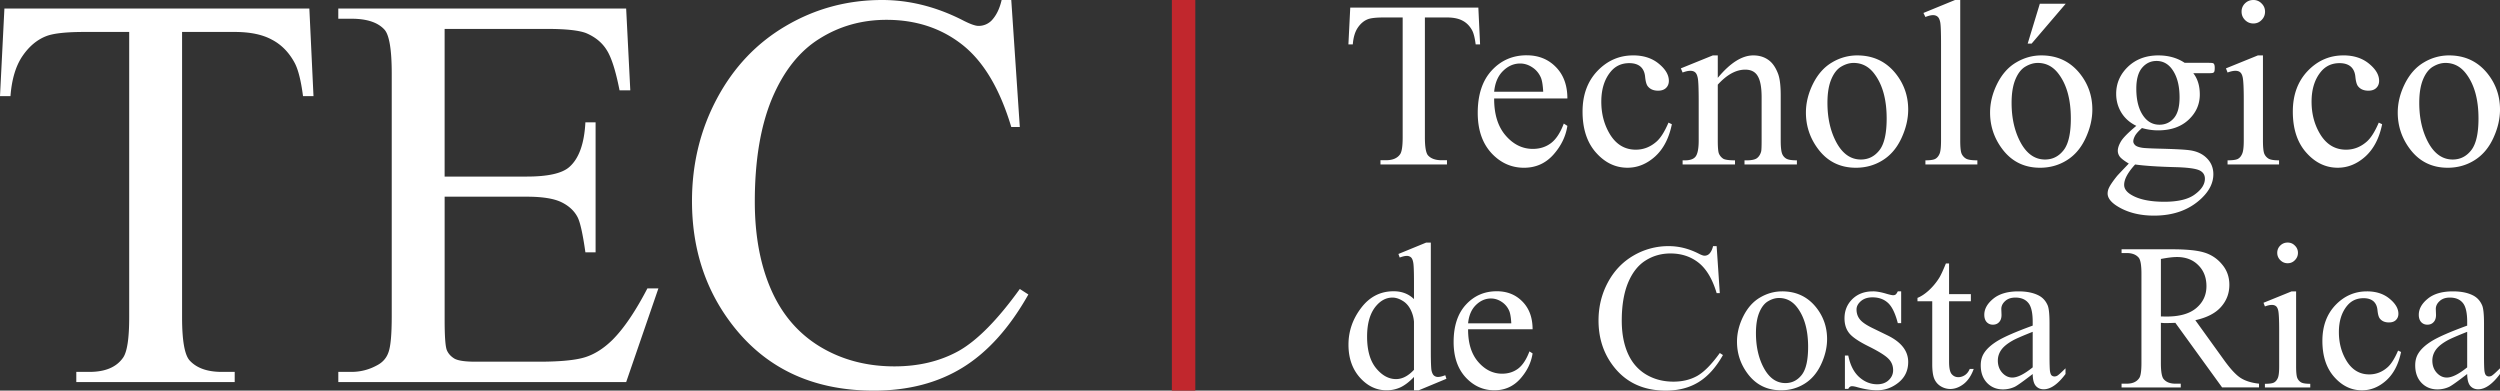 <svg xmlns="http://www.w3.org/2000/svg" viewBox="0 0 320 50" width="320" height="50">
    <rect x="0" y="0" width="320" height="50" fill="#333333" stroke="none"/>
    <path fill="#fff" d="M112.906 0c-4.443 0-8.545 1.105-12.306 3.314-3.738 2.187-6.676 5.278-8.815 9.274-2.14 3.996-3.21 8.38-3.21 13.152 0 5.924 1.622 11.073 4.866 15.446C97.79 47.062 103.927 50 111.85 50c4.396 0 8.19-.988 11.388-2.963 3.197-1.975 5.995-5.09 8.393-9.344l-1.095-.705c-2.844 3.95-5.452 6.594-7.826 7.934-2.375 1.316-5.115 1.974-8.218 1.974-3.573 0-6.757-.846-9.555-2.54-2.773-1.69-4.855-4.124-6.242-7.297-1.387-3.175-2.08-6.924-2.08-11.25 0-5.242.728-9.626 2.186-13.152 1.482-3.526 3.503-6.087 6.065-7.685 2.563-1.622 5.43-2.434 8.604-2.434 3.783 0 7.028 1.07 9.73 3.208 2.704 2.14 4.786 5.642 6.243 10.508h1.092L129.443 0h-1.234c-.26 1.128-.695 2.01-1.306 2.645a2.33 2.33 0 0 1-1.658.67c-.423 0-1.128-.26-2.115-.776C119.77.846 116.363 0 112.907 0zM.564 1.094L0 12.307h1.34c.164-2.163.68-3.88 1.55-5.15.87-1.268 1.917-2.126 3.14-2.573.94-.33 2.526-.494 4.76-.494h5.747v36.53c0 2.68-.258 4.397-.775 5.15-.847 1.222-2.28 1.832-4.303 1.832H9.767v1.304h20.275v-1.304h-1.658c-1.857 0-3.232-.494-4.125-1.48-.635-.73-.953-2.562-.953-5.5V4.09h6.736c1.975 0 3.56.33 4.76.988C36.025 5.713 37 6.71 37.73 8.074c.445.846.8 2.258 1.057 4.233h1.34l-.53-11.213H.565zm42.737 0v1.304h1.692c1.975 0 3.386.47 4.233 1.41.61.706.916 2.574.916 5.606V40.48c0 2.328-.14 3.867-.42 4.62-.26.752-.767 1.315-1.52 1.69a6.688 6.688 0 0 1-3.208.812h-1.69v1.304H80.15l4.125-11.988h-1.41c-1.528 2.938-3.02 5.136-4.478 6.594-1.13 1.105-2.303 1.846-3.526 2.222-1.223.376-3.186.563-5.89.563h-8.11c-1.315 0-2.21-.128-2.68-.387-.47-.282-.8-.647-.987-1.094-.188-.47-.28-1.763-.28-3.88v-15.76h10.505c1.998 0 3.48.235 4.443.705.965.47 1.658 1.118 2.08 1.94.33.66.66 2.152.99 4.48h1.304V15.655H74.93c-.14 2.727-.823 4.63-2.045 5.71-.917.824-2.74 1.236-5.467 1.236H56.912v-18.9h13.115c2.375 0 4.033.176 4.973.528 1.175.494 2.057 1.213 2.645 2.153.61.94 1.164 2.668 1.658 5.183h1.375l-.53-10.472H43.3z"/>
    <path fill="#c1272d" d="M150 0h3v50h-3z"/>
    <path fill="#fff" d="M250.244 0L246.2 1.658l.253.518c.395-.158.72-.237.977-.237.237 0 .43.064.578.193.158.128.272.37.342.724.07.346.103 1.285.103 2.815V17.99c0 .84-.065 1.407-.193 1.703-.13.296-.306.51-.533.637-.227.128-.652.193-1.274.193v.532h6.65v-.532c-.702 0-1.18-.07-1.437-.21a1.394 1.394 0 0 1-.578-.635c-.12-.277-.178-.84-.178-1.688V0h-.666zm38.188 0c-.425 0-.786.147-1.082.443a1.432 1.432 0 0 0-.428 1.053c0 .415.147.77.443 1.067.296.296.652.443 1.067.443.414 0 .764-.147 1.05-.443.297-.297.444-.652.444-1.067 0-.415-.147-.766-.444-1.053a1.404 1.404 0 0 0-1.05-.443zm-27.334.475l-1.555 5.107h.504l4.367-5.107h-3.316zm-88.266.502l-.236 4.71h.562c.07-.91.287-1.63.653-2.164.366-.533.806-.892 1.32-1.08.394-.138 1.06-.207 1.997-.207h2.414v15.34c0 1.126-.108 1.846-.325 2.162-.356.514-.958.77-1.807.77h-.71v.547h8.513v-.547h-.694c-.78 0-1.358-.207-1.733-.62-.266-.307-.4-1.078-.4-2.312V2.236h2.828c.83 0 1.497.138 2 .414.514.267.923.686 1.23 1.258.187.356.334.948.443 1.778h.564l-.222-4.71h-16.393zm22.582 6.1c-1.797 0-3.292.653-4.486 1.956-1.185 1.293-1.778 3.098-1.778 5.418 0 2.143.578 3.85 1.733 5.124 1.165 1.264 2.56 1.897 4.19 1.897 1.5 0 2.748-.552 3.745-1.657.997-1.116 1.6-2.35 1.807-3.704l-.46-.296c-.443 1.185-.996 2.024-1.657 2.518-.652.484-1.42.725-2.31.725-1.33 0-2.492-.572-3.48-1.717-.986-1.145-1.476-2.725-1.466-4.738h9.373c0-1.68-.488-3.017-1.465-4.014-.977-1.007-2.226-1.51-3.746-1.51zm13.62.015c-1.776 0-3.3.667-4.573 2-1.263 1.332-1.894 3.065-1.894 5.197 0 2.2.572 3.948 1.717 5.24 1.145 1.294 2.488 1.94 4.028 1.94 1.294 0 2.473-.48 3.54-1.437 1.066-.967 1.78-2.344 2.146-4.13l-.43-.208c-.513 1.195-1.04 2.02-1.584 2.473-.77.66-1.638.992-2.605.992-1.352 0-2.43-.617-3.23-1.85-.788-1.245-1.182-2.675-1.182-4.294 0-1.59.4-2.87 1.2-3.836.6-.73 1.395-1.096 2.382-1.096.612 0 1.092.15 1.437.445.346.305.543.75.592 1.33.06.584.172.98.34 1.187.296.375.736.562 1.318.562.435 0 .77-.115 1.008-.342.247-.237.37-.543.37-.918 0-.76-.43-1.49-1.288-2.192-.86-.71-1.956-1.066-3.29-1.066zm10.204 0L215.15 8.75l.223.533c.385-.148.716-.22.992-.22.257 0 .46.063.608.19.158.13.27.372.34.727.078.356.12 1.348.12 2.977v5.033c0 .987-.126 1.66-.372 2.014-.236.345-.7.52-1.39.52h-.297v.53h6.707v-.53c-.74 0-1.234-.066-1.48-.194a1.43 1.43 0 0 1-.563-.637c-.108-.217-.162-.785-.162-1.703v-7.152c1.165-1.283 2.335-1.924 3.51-1.924.76 0 1.297.28 1.613.844.326.553.488 1.446.488 2.68v5.552c0 .78-.02 1.245-.058 1.393-.1.375-.277.66-.533.857-.247.188-.687.283-1.32.283h-.28v.532h6.707v-.532c-.652 0-1.1-.07-1.346-.21a1.226 1.226 0 0 1-.52-.575c-.137-.306-.206-.89-.206-1.748V12.2c0-1.223-.11-2.13-.326-2.723-.316-.85-.74-1.457-1.274-1.823-.533-.375-1.17-.562-1.91-.562-1.44 0-2.956.958-4.545 2.873V7.092h-.637zm18.48 0a6.204 6.204 0 0 0-3.198.888c-1.007.583-1.822 1.49-2.444 2.725-.612 1.224-.918 2.457-.918 3.7 0 1.71.51 3.25 1.526 4.622 1.204 1.63 2.827 2.444 4.87 2.444 1.254 0 2.39-.315 3.407-.947 1.028-.63 1.83-1.57 2.413-2.814.582-1.245.875-2.474.875-3.69 0-1.726-.53-3.256-1.586-4.588-1.244-1.56-2.892-2.34-4.945-2.34zm23.57 0c-1.124 0-2.19.296-3.196.888-1.007.583-1.822 1.49-2.444 2.725-.612 1.224-.918 2.457-.918 3.7 0 1.71.51 3.25 1.526 4.622 1.204 1.63 2.828 2.444 4.87 2.444 1.255 0 2.39-.315 3.407-.947 1.027-.63 1.83-1.57 2.412-2.814.583-1.245.875-2.474.875-3.69 0-1.726-.527-3.256-1.584-4.588-1.243-1.56-2.894-2.34-4.947-2.34zm14.987 0c-1.58 0-2.877.484-3.894 1.45-1.006.968-1.51 2.123-1.51 3.466 0 .878.223 1.683.667 2.414.444.72 1.08 1.283 1.91 1.687-1.016.848-1.67 1.506-1.955 1.97-.276.464-.414.867-.414 1.213 0 .306.103.583.31.83.218.237.583.508 1.096.814-.937.978-1.44 1.51-1.51 1.6-.523.652-.87 1.158-1.037 1.524a1.705 1.705 0 0 0-.162.71c0 .535.37 1.05 1.11 1.543 1.313.858 2.923 1.287 4.828 1.287 2.478 0 4.485-.72 6.025-2.163 1.047-.977 1.57-2.023 1.57-3.138 0-.81-.277-1.49-.83-2.044-.542-.553-1.273-.893-2.19-1.022-.603-.088-1.92-.157-3.954-.207-1.106-.03-1.796-.064-2.072-.103-.474-.07-.795-.184-.963-.342-.16-.158-.238-.32-.238-.488 0-.198.073-.435.22-.71.16-.287.456-.618.89-.993.7.198 1.387.297 2.058.297 1.63 0 2.928-.45 3.895-1.347.967-.898 1.45-1.98 1.45-3.242 0-1.106-.276-2.014-.83-2.725h1.763c.424 0 .67-.015.74-.045a.31.31 0 0 0 .164-.12c.05-.098.074-.274.074-.53 0-.227-.03-.386-.09-.475a.228.228 0 0 0-.148-.12c-.07-.03-.316-.042-.74-.042h-2.87c-.95-.63-2.07-.948-3.363-.948zm12.733 0l-4.086 1.658.207.533c.394-.148.73-.22 1.007-.22.256 0 .46.063.607.19.148.12.255.337.324.653.09.435.135 1.387.135 2.858v5.226c0 .84-.07 1.407-.21 1.703-.127.296-.303.51-.53.637-.227.128-.673.193-1.334.193v.532h6.59v-.532c-.643 0-1.087-.07-1.333-.21a1.356 1.356 0 0 1-.55-.62c-.118-.286-.177-.854-.177-1.703V7.092h-.652zm10.943 0c-1.776 0-3.302.667-4.575 2-1.264 1.332-1.895 3.065-1.895 5.197 0 2.2.572 3.948 1.717 5.24 1.145 1.294 2.488 1.94 4.028 1.94 1.293 0 2.473-.48 3.54-1.437 1.065-.967 1.782-2.344 2.147-4.13l-.43-.208c-.513 1.195-1.04 2.02-1.584 2.473-.77.66-1.64.992-2.607.992-1.35 0-2.426-.617-3.226-1.85-.79-1.245-1.185-2.675-1.185-4.294 0-1.59.4-2.87 1.198-3.836.602-.73 1.398-1.096 2.385-1.096.612 0 1.09.15 1.435.445.346.305.543.75.592 1.33.06.584.174.98.342 1.187.296.375.736.562 1.318.562.435 0 .77-.115 1.006-.342.247-.237.37-.543.37-.918 0-.76-.43-1.49-1.288-2.192-.86-.71-1.954-1.066-3.287-1.066zm13.52 0a6.213 6.213 0 0 0-3.2.888c-1.005.583-1.82 1.49-2.442 2.725-.612 1.224-.918 2.457-.918 3.7 0 1.71.51 3.25 1.526 4.622 1.204 1.63 2.827 2.444 4.87 2.444 1.254 0 2.39-.315 3.407-.947 1.026-.63 1.832-1.57 2.414-2.814.582-1.245.873-2.474.873-3.69 0-1.726-.528-3.256-1.584-4.588-1.244-1.56-2.892-2.34-4.945-2.34zm-37.447.71c.79 0 1.436.328 1.94.98.68.888 1.02 2.115 1.02 3.685 0 1.204-.24 2.088-.723 2.65-.484.563-1.102.846-1.852.846-.79 0-1.442-.327-1.955-.98-.67-.857-1.006-2.066-1.006-3.626 0-1.204.247-2.097.74-2.68.494-.582 1.106-.874 1.836-.874zm-38.765.253c1.086 0 1.98.474 2.68 1.422 1.036 1.382 1.554 3.277 1.554 5.685 0 1.925-.31 3.283-.93 4.072-.623.79-1.413 1.184-2.37 1.184-1.284 0-2.32-.715-3.11-2.147-.78-1.43-1.17-3.132-1.17-5.106 0-1.224.163-2.226.488-3.006.326-.78.75-1.323 1.274-1.63.533-.315 1.06-.473 1.584-.473zm23.572 0c1.086 0 1.98.474 2.682 1.422 1.036 1.382 1.554 3.277 1.554 5.685 0 1.925-.31 3.283-.933 4.072-.622.79-1.412 1.184-2.37 1.184-1.283 0-2.32-.715-3.11-2.147-.78-1.43-1.17-3.132-1.17-5.106 0-1.224.164-2.226.49-3.006.325-.78.75-1.323 1.273-1.63.533-.315 1.06-.473 1.584-.473zm52.182 0c1.086 0 1.98.474 2.68 1.422 1.036 1.382 1.554 3.277 1.554 5.685 0 1.925-.312 3.283-.934 4.072-.62.79-1.41 1.184-2.37 1.184-1.282 0-2.318-.715-3.108-2.147-.78-1.43-1.17-3.132-1.17-5.106 0-1.224.163-2.226.488-3.006.326-.78.75-1.323 1.274-1.63.533-.315 1.063-.473 1.586-.473zm-118.428.074c.533 0 1.042.158 1.525.474.493.315.864.75 1.11 1.302.16.356.262.968.31 1.836h-6.278c.11-1.135.485-2.018 1.127-2.65.65-.642 1.385-.963 2.204-.963zM273.3 21.054c1.193.168 2.9.282 5.122.34 1.52.04 2.537.17 3.05.386.504.218.755.584.755 1.097 0 .71-.425 1.376-1.274 1.998-.84.632-2.147.95-3.924.95-1.866 0-3.293-.307-4.28-.92-.573-.354-.857-.77-.857-1.243 0-.365.118-.765.355-1.2.237-.433.587-.904 1.05-1.407zm-90.743 9.994l-3.56 1.46.167.457c.374-.14.674-.21.9-.21a.8.8 0 0 1 .522.17c.14.114.24.326.3.64.07.312.104 1.152.104 2.517v2.203c-.687-.67-1.555-1.004-2.607-1.004-1.696 0-3.084.713-4.162 2.14-1.078 1.416-1.616 2.98-1.616 4.694 0 1.713.487 3.117 1.46 4.213.974 1.087 2.114 1.63 3.418 1.63a4.2 4.2 0 0 0 1.8-.39c.556-.27 1.126-.71 1.708-1.318v1.71h.6l3.55-1.476-.146-.455c-.39.15-.703.222-.937.222a.78.78 0 0 1-.51-.182c-.14-.12-.243-.336-.313-.64-.06-.313-.09-1.17-.09-2.57V31.05h-.587zm110.26 0c-.373 0-.69.13-.95.39-.252.252-.38.562-.38.927s.133.677.394.938c.262.26.573.392.938.392.366 0 .674-.13.926-.392.26-.26.393-.573.393-.938s-.132-.675-.393-.928c-.252-.26-.56-.39-.926-.39zm-79.206.456a8.828 8.828 0 0 0-4.55 1.224c-1.384.81-2.47 1.954-3.26 3.432-.792 1.478-1.19 3.1-1.19 4.865 0 2.192.6 4.096 1.8 5.713 1.61 2.174 3.878 3.26 6.81 3.26 1.625 0 3.03-.365 4.212-1.096 1.182-.73 2.218-1.883 3.105-3.457l-.404-.26c-1.052 1.46-2.018 2.438-2.897 2.934-.878.488-1.89.732-3.04.732-1.32 0-2.5-.312-3.534-.938-1.026-.626-1.795-1.527-2.308-2.7-.514-1.175-.77-2.56-.77-4.16 0-1.94.27-3.562.81-4.867.546-1.304 1.295-2.252 2.243-2.843.947-.6 2.007-.9 3.18-.9 1.4 0 2.603.396 3.603 1.187 1 .792 1.77 2.088 2.31 3.888h.403l-.404-6.012h-.46c-.094.417-.255.744-.48.978a.86.86 0 0 1-.614.246c-.157 0-.418-.093-.783-.285-1.244-.626-2.504-.94-3.782-.94zm57.95.404v.483h.665c.67 0 1.174.19 1.513.574.244.27.366.96.366 2.072v11.425c0 1.008-.093 1.648-.276 1.918-.322.487-.856.73-1.603.73h-.666v.483h7.577v-.483h-.692c-.66 0-1.156-.19-1.486-.574-.244-.27-.366-.962-.366-2.075v-5.14l.404.03h.365c.28 0 .64-.01 1.082-.03l5.987 8.27h4.722v-.482c-.965-.104-1.747-.348-2.347-.73-.6-.383-1.318-1.157-2.153-2.322l-3.652-5.072c1.487-.33 2.583-.897 3.287-1.697.712-.8 1.07-1.742 1.07-2.83 0-1.016-.314-1.89-.94-2.62a4.653 4.653 0 0 0-2.27-1.514c-.887-.278-2.27-.416-4.148-.416h-6.443zm7.08.99c1.14 0 2.054.35 2.74 1.045.696.687 1.044 1.582 1.044 2.686 0 1.13-.43 2.06-1.29 2.792-.853.73-2.123 1.096-3.81 1.096h-.3a6.203 6.203 0 0 0-.43-.012v-7.358c.86-.165 1.542-.248 2.047-.248zm-29.566.823c-.356.878-.636 1.482-.836 1.812a7.766 7.766 0 0 1-1.342 1.63c-.495.453-.982.775-1.46.966v.432h1.89v8.034c0 .86.09 1.5.274 1.918.182.408.465.725.847.95a2.35 2.35 0 0 0 1.174.327c.592 0 1.167-.212 1.724-.638.556-.434.986-1.077 1.29-1.93h-.51c-.147.348-.354.613-.624.796-.27.173-.55.26-.836.26-.348 0-.633-.133-.86-.403-.217-.27-.325-.793-.325-1.566V38.56h2.79v-.914h-2.79v-3.925h-.406zm-57.492 3.56c-1.582 0-2.9.575-3.953 1.723-1.045 1.14-1.566 2.73-1.566 4.773 0 1.886.508 3.39 1.526 4.51 1.026 1.114 2.257 1.67 3.69 1.67 1.323 0 2.424-.486 3.302-1.46.878-.983 1.407-2.07 1.59-3.26l-.404-.26c-.392 1.042-.88 1.78-1.46 2.215-.575.426-1.252.64-2.035.64-1.173 0-2.196-.504-3.066-1.513-.87-1.008-1.3-2.4-1.29-4.174h8.255c0-1.478-.43-2.657-1.29-3.535-.862-.887-1.96-1.33-3.3-1.33zm36.53.014c-.99 0-1.928.26-2.815.78-.887.514-1.605 1.315-2.152 2.402-.54 1.077-.81 2.165-.81 3.26 0 1.504.45 2.86 1.345 4.07 1.06 1.433 2.49 2.15 4.29 2.15 1.105 0 2.105-.277 3-.833.905-.557 1.613-1.383 2.126-2.48.513-1.094.77-2.177.77-3.247 0-1.52-.465-2.87-1.395-4.043-1.095-1.373-2.548-2.06-4.357-2.06zm11.61 0c-1.07 0-1.944.33-2.622.99-.67.66-1.004 1.482-1.004 2.465 0 .756.196 1.383.588 1.88.39.503 1.217 1.068 2.478 1.694 1.26.626 2.098 1.144 2.516 1.553.426.408.64.91.64 1.51 0 .496-.19.923-.574 1.28-.374.348-.86.52-1.46.52-.853 0-1.622-.307-2.31-.924-.686-.618-1.152-1.535-1.396-2.752h-.43v4.263h.43c.113-.226.27-.338.47-.338.183 0 .417.043.704.13.94.26 1.773.39 2.504.39 1.017 0 1.936-.33 2.754-.99.826-.67 1.238-1.547 1.238-2.634 0-1.41-.883-2.544-2.648-3.404L239.696 42c-.826-.4-1.373-.778-1.642-1.135-.28-.35-.418-.766-.418-1.253 0-.39.186-.746.56-1.068.374-.323.866-.484 1.475-.484.8 0 1.456.23 1.97.692.52.46.948 1.33 1.278 2.607h.43v-4.068h-.43c-.104.21-.195.343-.273.404a.52.52 0 0 1-.327.093c-.147 0-.445-.067-.888-.197-.67-.2-1.238-.3-1.707-.3zm18.637 0c-1.383 0-2.456.313-3.22.94-.767.625-1.15 1.312-1.15 2.06 0 .39.1.7.3.926.21.226.474.338.796.338.33 0 .597-.108.797-.326.208-.217.312-.525.312-.925l-.027-.757c0-.383.166-.722.496-1.018.322-.295.757-.443 1.305-.443.72 0 1.267.222 1.64.666.384.443.576 1.26.576 2.45v.472c-2.053.747-3.522 1.38-4.41 1.902-.877.522-1.494 1.08-1.85 1.67-.26.426-.39.93-.39 1.514 0 .92.264 1.665.794 2.23.54.565 1.22.848 2.047.848.53 0 1.03-.11 1.5-.326.313-.148 1.083-.695 2.31-1.643.007.713.14 1.216.39 1.512.253.295.59.443 1.017.443.887 0 1.82-.65 2.793-1.955v-.73c-.522.52-.874.838-1.057.95a.712.712 0 0 1-.365.093.54.54 0 0 1-.354-.13c-.094-.088-.162-.257-.206-.51-.043-.26-.066-.962-.066-2.1v-4.055c0-1.157-.078-1.923-.234-2.297-.244-.574-.622-.994-1.135-1.264-.68-.356-1.55-.535-2.61-.535zm34.968 0l-3.6 1.46.182.47c.348-.13.643-.196.887-.196.226 0 .405.058.535.17.13.106.226.297.287.575.077.383.116 1.22.116 2.516v4.606c0 .74-.06 1.24-.18 1.5-.114.26-.272.448-.472.56-.2.114-.59.17-1.174.17v.47h5.805v-.47c-.565 0-.957-.06-1.174-.183a1.192 1.192 0 0 1-.48-.547c-.106-.252-.158-.752-.158-1.5v-9.6h-.574zm9.64 0c-1.566 0-2.91.586-4.032 1.76-1.113 1.173-1.67 2.7-1.67 4.578 0 1.94.505 3.478 1.513 4.617 1.008 1.14 2.19 1.71 3.546 1.71 1.14 0 2.178-.423 3.117-1.267.94-.852 1.57-2.065 1.893-3.638l-.38-.182c-.45 1.052-.915 1.778-1.394 2.178-.678.582-1.444.873-2.296.873-1.192 0-2.138-.544-2.842-1.63-.696-1.097-1.045-2.356-1.045-3.782 0-1.4.35-2.527 1.056-3.38.53-.643 1.23-.964 2.1-.964.538 0 .96.132 1.265.392.305.27.48.66.522 1.174.052.513.153.86.3 1.043.262.33.648.495 1.16.495.384 0 .68-.1.888-.3.217-.21.326-.48.326-.81 0-.67-.378-1.31-1.135-1.93-.755-.625-1.72-.938-2.893-.938zm11.007 0c-1.383 0-2.458.313-3.223.94-.765.625-1.147 1.312-1.147 2.06 0 .39.1.7.3.926.208.226.474.338.796.338.332 0 .596-.108.796-.326.21-.217.313-.525.313-.925l-.027-.757c0-.383.166-.722.496-1.018.32-.295.754-.443 1.302-.443.722 0 1.27.222 1.645.666.382.443.574 1.26.574 2.45v.472c-2.05.747-3.52 1.38-4.407 1.902-.88.522-1.497 1.08-1.854 1.67-.262.426-.392.93-.392 1.514 0 .92.265 1.665.795 2.23.54.565 1.223.848 2.05.848.53 0 1.03-.11 1.5-.326.312-.148 1.082-.695 2.308-1.643.01.713.14 1.216.39 1.512.254.295.593.443 1.02.443.886 0 1.816-.65 2.79-1.955v-.73c-.522.52-.874.838-1.057.95a.712.712 0 0 1-.365.093.535.535 0 0 1-.35-.13c-.097-.088-.167-.257-.21-.51-.044-.26-.065-.962-.065-2.1v-4.055c0-1.157-.08-1.923-.236-2.297-.244-.574-.622-.994-1.135-1.264-.678-.356-1.547-.535-2.607-.535zm-135.748.795c.408 0 .825.127 1.252.38.433.242.78.607 1.04 1.094a4.14 4.14 0 0 1 .47 1.618v6.156c-.74.79-1.503 1.185-2.295 1.185-.94 0-1.79-.464-2.556-1.394-.767-.938-1.15-2.286-1.15-4.042 0-1.74.396-3.06 1.188-3.965.6-.687 1.283-1.03 2.05-1.03zm49.482.053c.955 0 1.743.417 2.36 1.25.913 1.22 1.37 2.888 1.37 5.01 0 1.695-.273 2.892-.82 3.587-.55.696-1.245 1.043-2.09 1.043-1.13 0-2.04-.63-2.737-1.89-.687-1.26-1.03-2.76-1.03-4.5 0-1.08.143-1.962.43-2.65.287-.686.66-1.163 1.12-1.432.47-.28.935-.418 1.396-.418zm-36.858.064c.47 0 .917.14 1.343.417.435.278.76.66.977 1.148.14.313.232.852.275 1.618h-5.53c.095-1 .426-1.78.99-2.336.575-.566 1.223-.848 1.945-.848zm69.334 4.265v4.55c-1.08.87-1.947 1.305-2.608 1.305-.487 0-.917-.205-1.29-.613-.375-.418-.563-.94-.563-1.565 0-.495.147-.95.443-1.37.296-.416.788-.817 1.475-1.2.382-.217 1.23-.586 2.543-1.107zm55.615 0v4.55c-1.077.87-1.948 1.305-2.61 1.305-.486 0-.916-.205-1.29-.613-.374-.418-.56-.94-.56-1.565 0-.495.148-.95.443-1.37.296-.416.788-.817 1.475-1.2.382-.217 1.23-.586 2.543-1.107z"/>
</svg>
